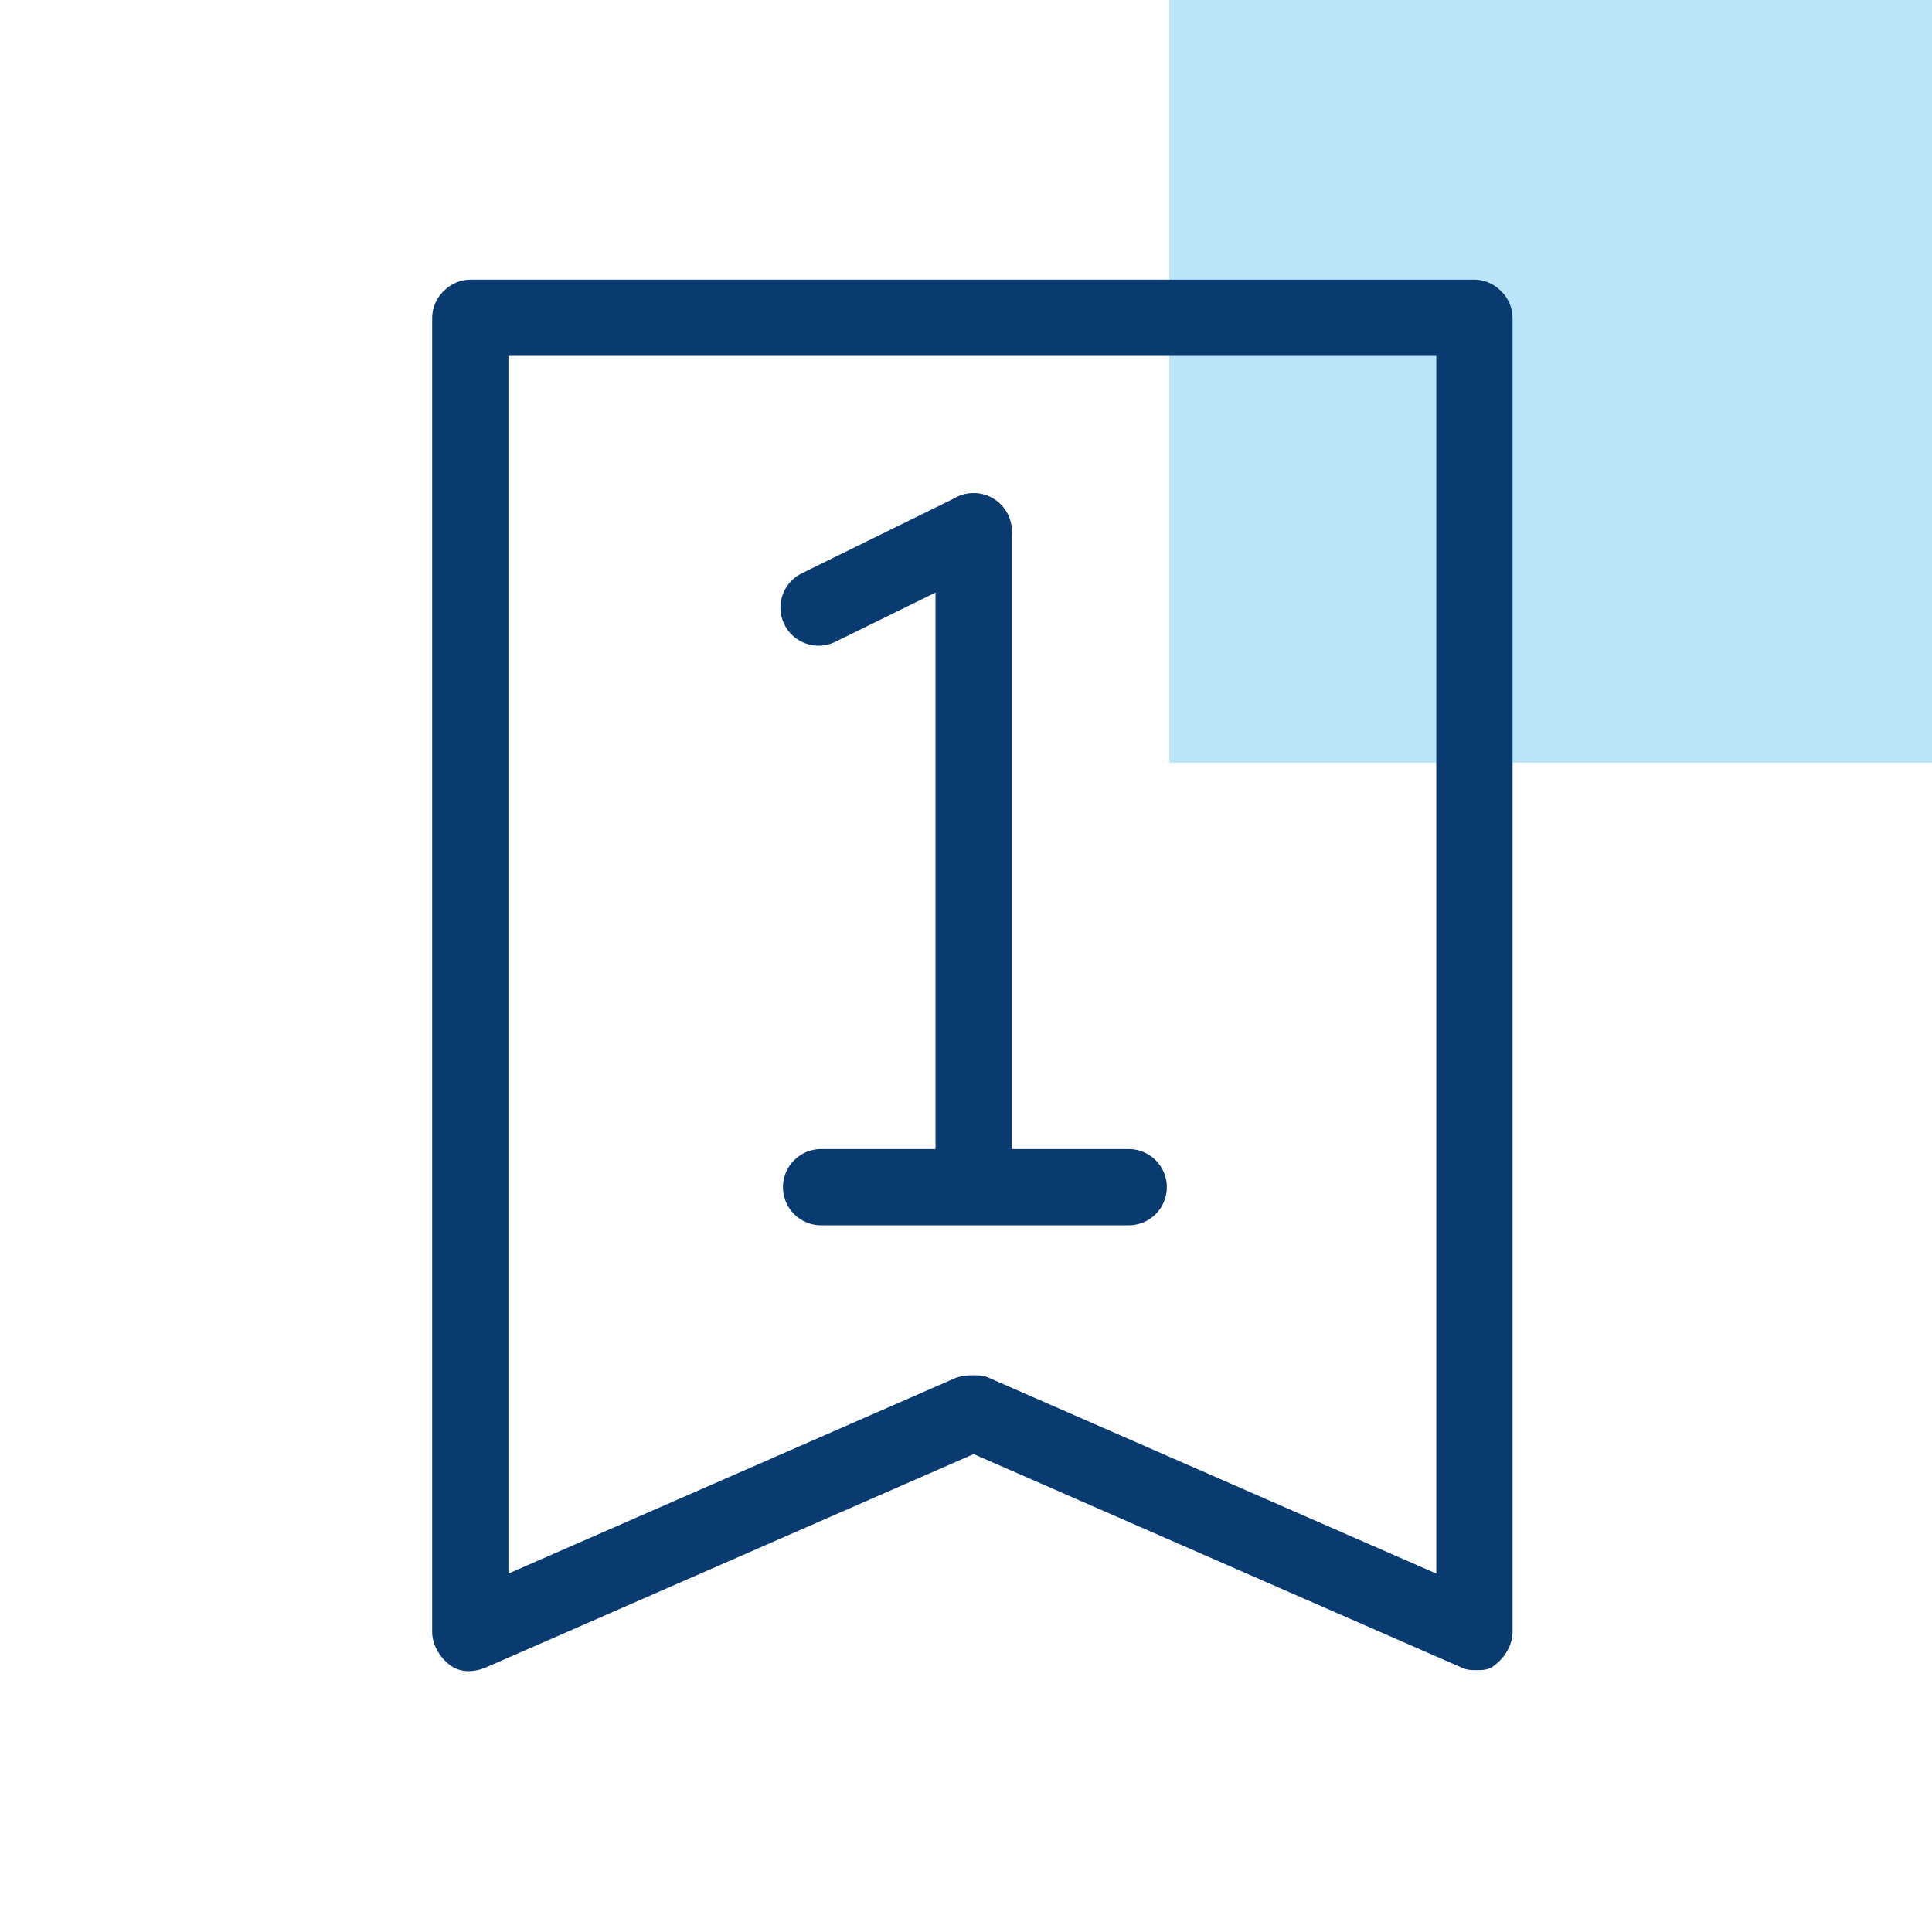 <?xml version="1.0" encoding="utf-8"?>
<!-- Generator: Adobe Illustrator 26.0.1, SVG Export Plug-In . SVG Version: 6.00 Build 0)  -->
<svg version="1.1" id="Layer_1" xmlns="http://www.w3.org/2000/svg" xmlns:xlink="http://www.w3.org/1999/xlink" x="0px" y="0px"
	 viewBox="0 0 76 76" style="enable-background:new 0 0 76 76;" xml:space="preserve">
<style type="text/css">
	.st0{opacity:0.5;fill:#74CAF4;enable-background:new    ;}
	.st1{fill-rule:evenodd;clip-rule:evenodd;fill:#0A3B70;}
	.st2{fill:none;stroke:#0A3B70;stroke-width:3;stroke-linecap:round;stroke-miterlimit:10;}
</style>
<rect x="46" class="st0" width="30" height="30"/>
<path class="st1" d="M38.3,54.1c0.2,0,0.4,0,0.6,0.1l17.6,7.7V14H20v47.9l17.6-7.7C37.9,54.1,38.1,54.1,38.3,54.1z M58.1,65.7
	c-0.2,0-0.4,0-0.6-0.1l-19.2-8.4l-19.2,8.4c-0.5,0.2-1,0.2-1.4-0.1c-0.4-0.3-0.7-0.8-0.7-1.3V12.5c0-0.8,0.7-1.5,1.5-1.5h39.5
	c0.8,0,1.5,0.7,1.5,1.5v51.7c0,0.5-0.3,1-0.7,1.3C58.6,65.7,58.3,65.7,58.1,65.7z"/>
<line class="st2" x1="32.2" y1="23.9" x2="38.3" y2="20.9"/>
<line class="st2" x1="38.3" y1="46.4" x2="38.3" y2="20.9"/>
<line class="st2" x1="44.4" y1="46.7" x2="32.3" y2="46.7"/>
</svg>
